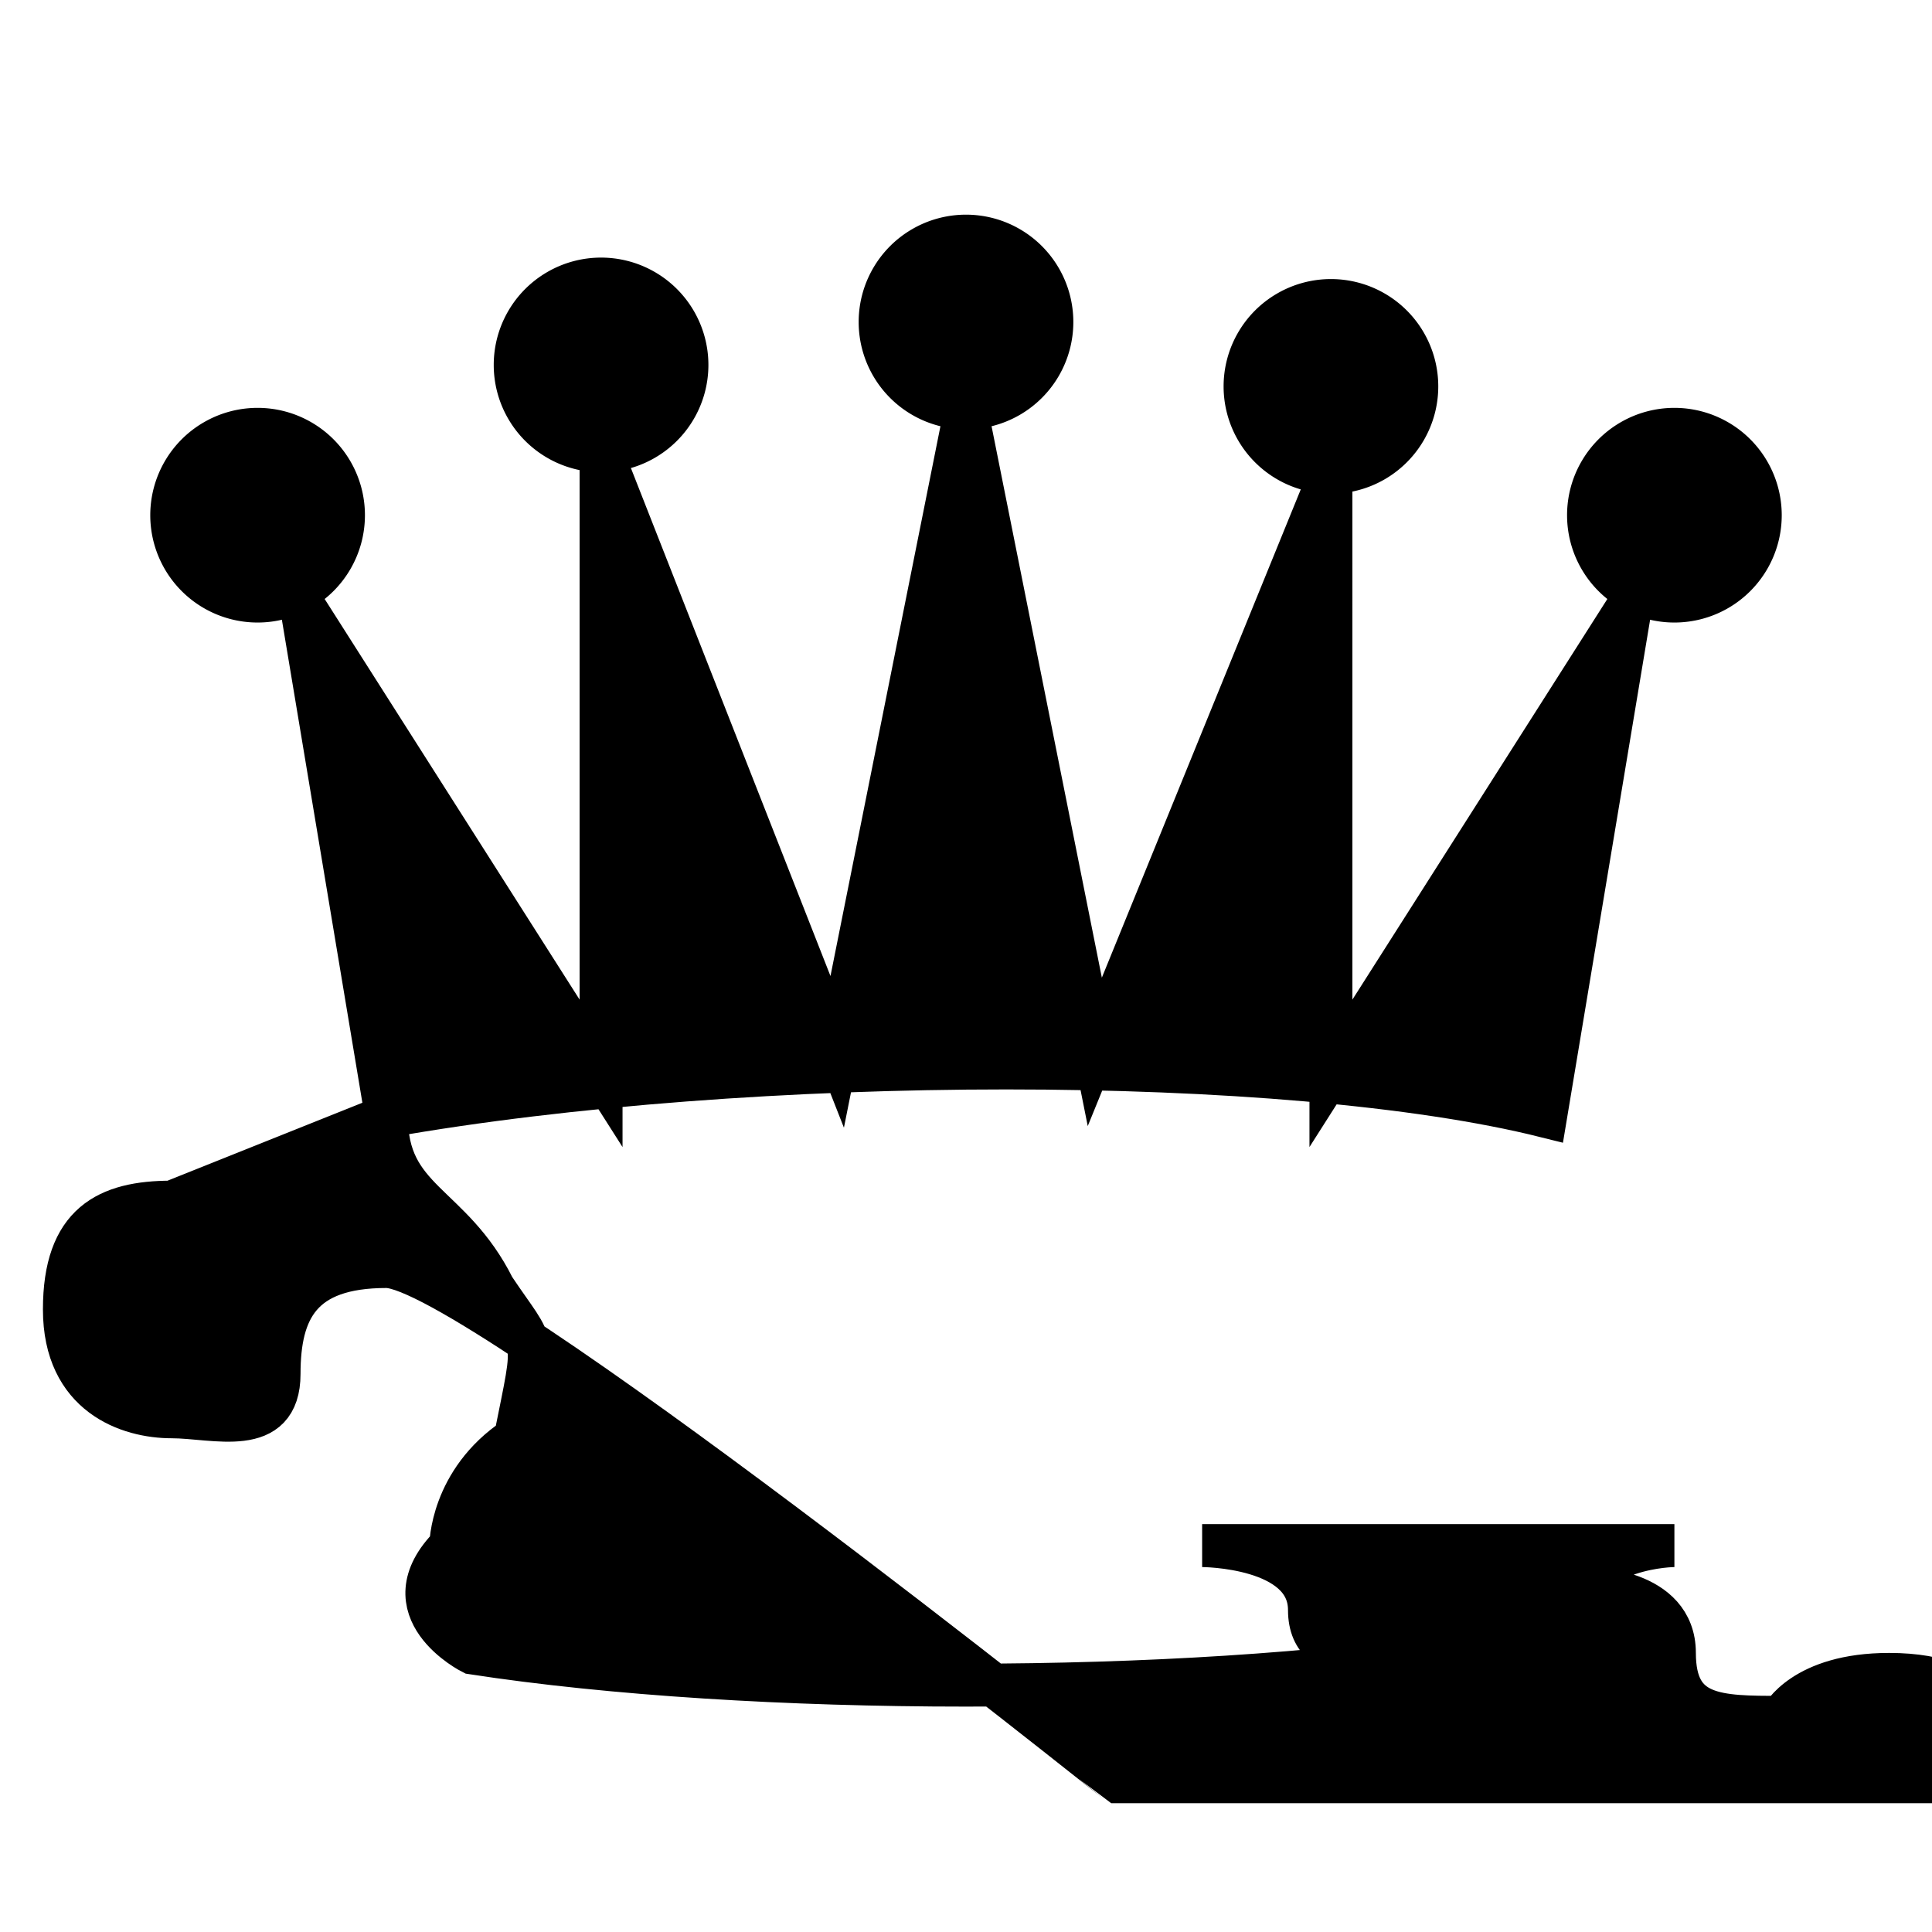 <svg xmlns="http://www.w3.org/2000/svg" viewBox="0 0 45 45">
  <path d="M8 12a2 2 0 1 1-4 0 2 2 0 1 1 4 0zM24.5 7.5a2 2 0 1 1-4 0 2 2 0 1 1 4 0zM41 12a2 2 0 1 1-4 0 2 2 0 1 1 4 0zM16 8.5a2 2 0 1 1-4 0 2 2 0 1 1 4 0zM33 9a2 2 0 1 1-4 0 2 2 0 1 1 4 0z" fill="#000" stroke="#000" stroke-linecap="round"/>
  <path d="M9 26c8.5-1.5 21-1.5 27 0l2-12-7 11V11l-5.5 13.5-3-15-3 15-5.5-14V25L7 14l2 12zM9 26c0 2 1.5 2 2.5 4 1 1.5 1 1 .5 3.5-1.5 1-1.5 2.5-1.5 2.5-1.5 1.5.5 2.5.5 2.5 6.5 1 16.5 1 23 0 0 0 1.5-1 2.5-1 .5-1.5 2.5-1.5 2.5-1.5H28s2.5 0 2.5 1.5 2 1 2.5 1 2.5-1.5 2.5-1.5h1.5s2 0 2 1.5 1 1.5 2.5 1.5c0 0 .5-1 2.5-1 2.5 0 2.5 1.5 2.5 1.5l2.5-.5c0-1.5 1.5-2 2.5-2s2.5.5 2.5 2.5-1 2.5-2.5 2.5-2.5-.5-2.5-1.5h-23S11 29.5 9 29.5s-2.5 1-2.5 2.5-1.5 1-2.5 1-2.5-.5-2.5-2.5 1-2.5 2.5-2.5z" fill="#000" stroke="#000"/>
</svg>